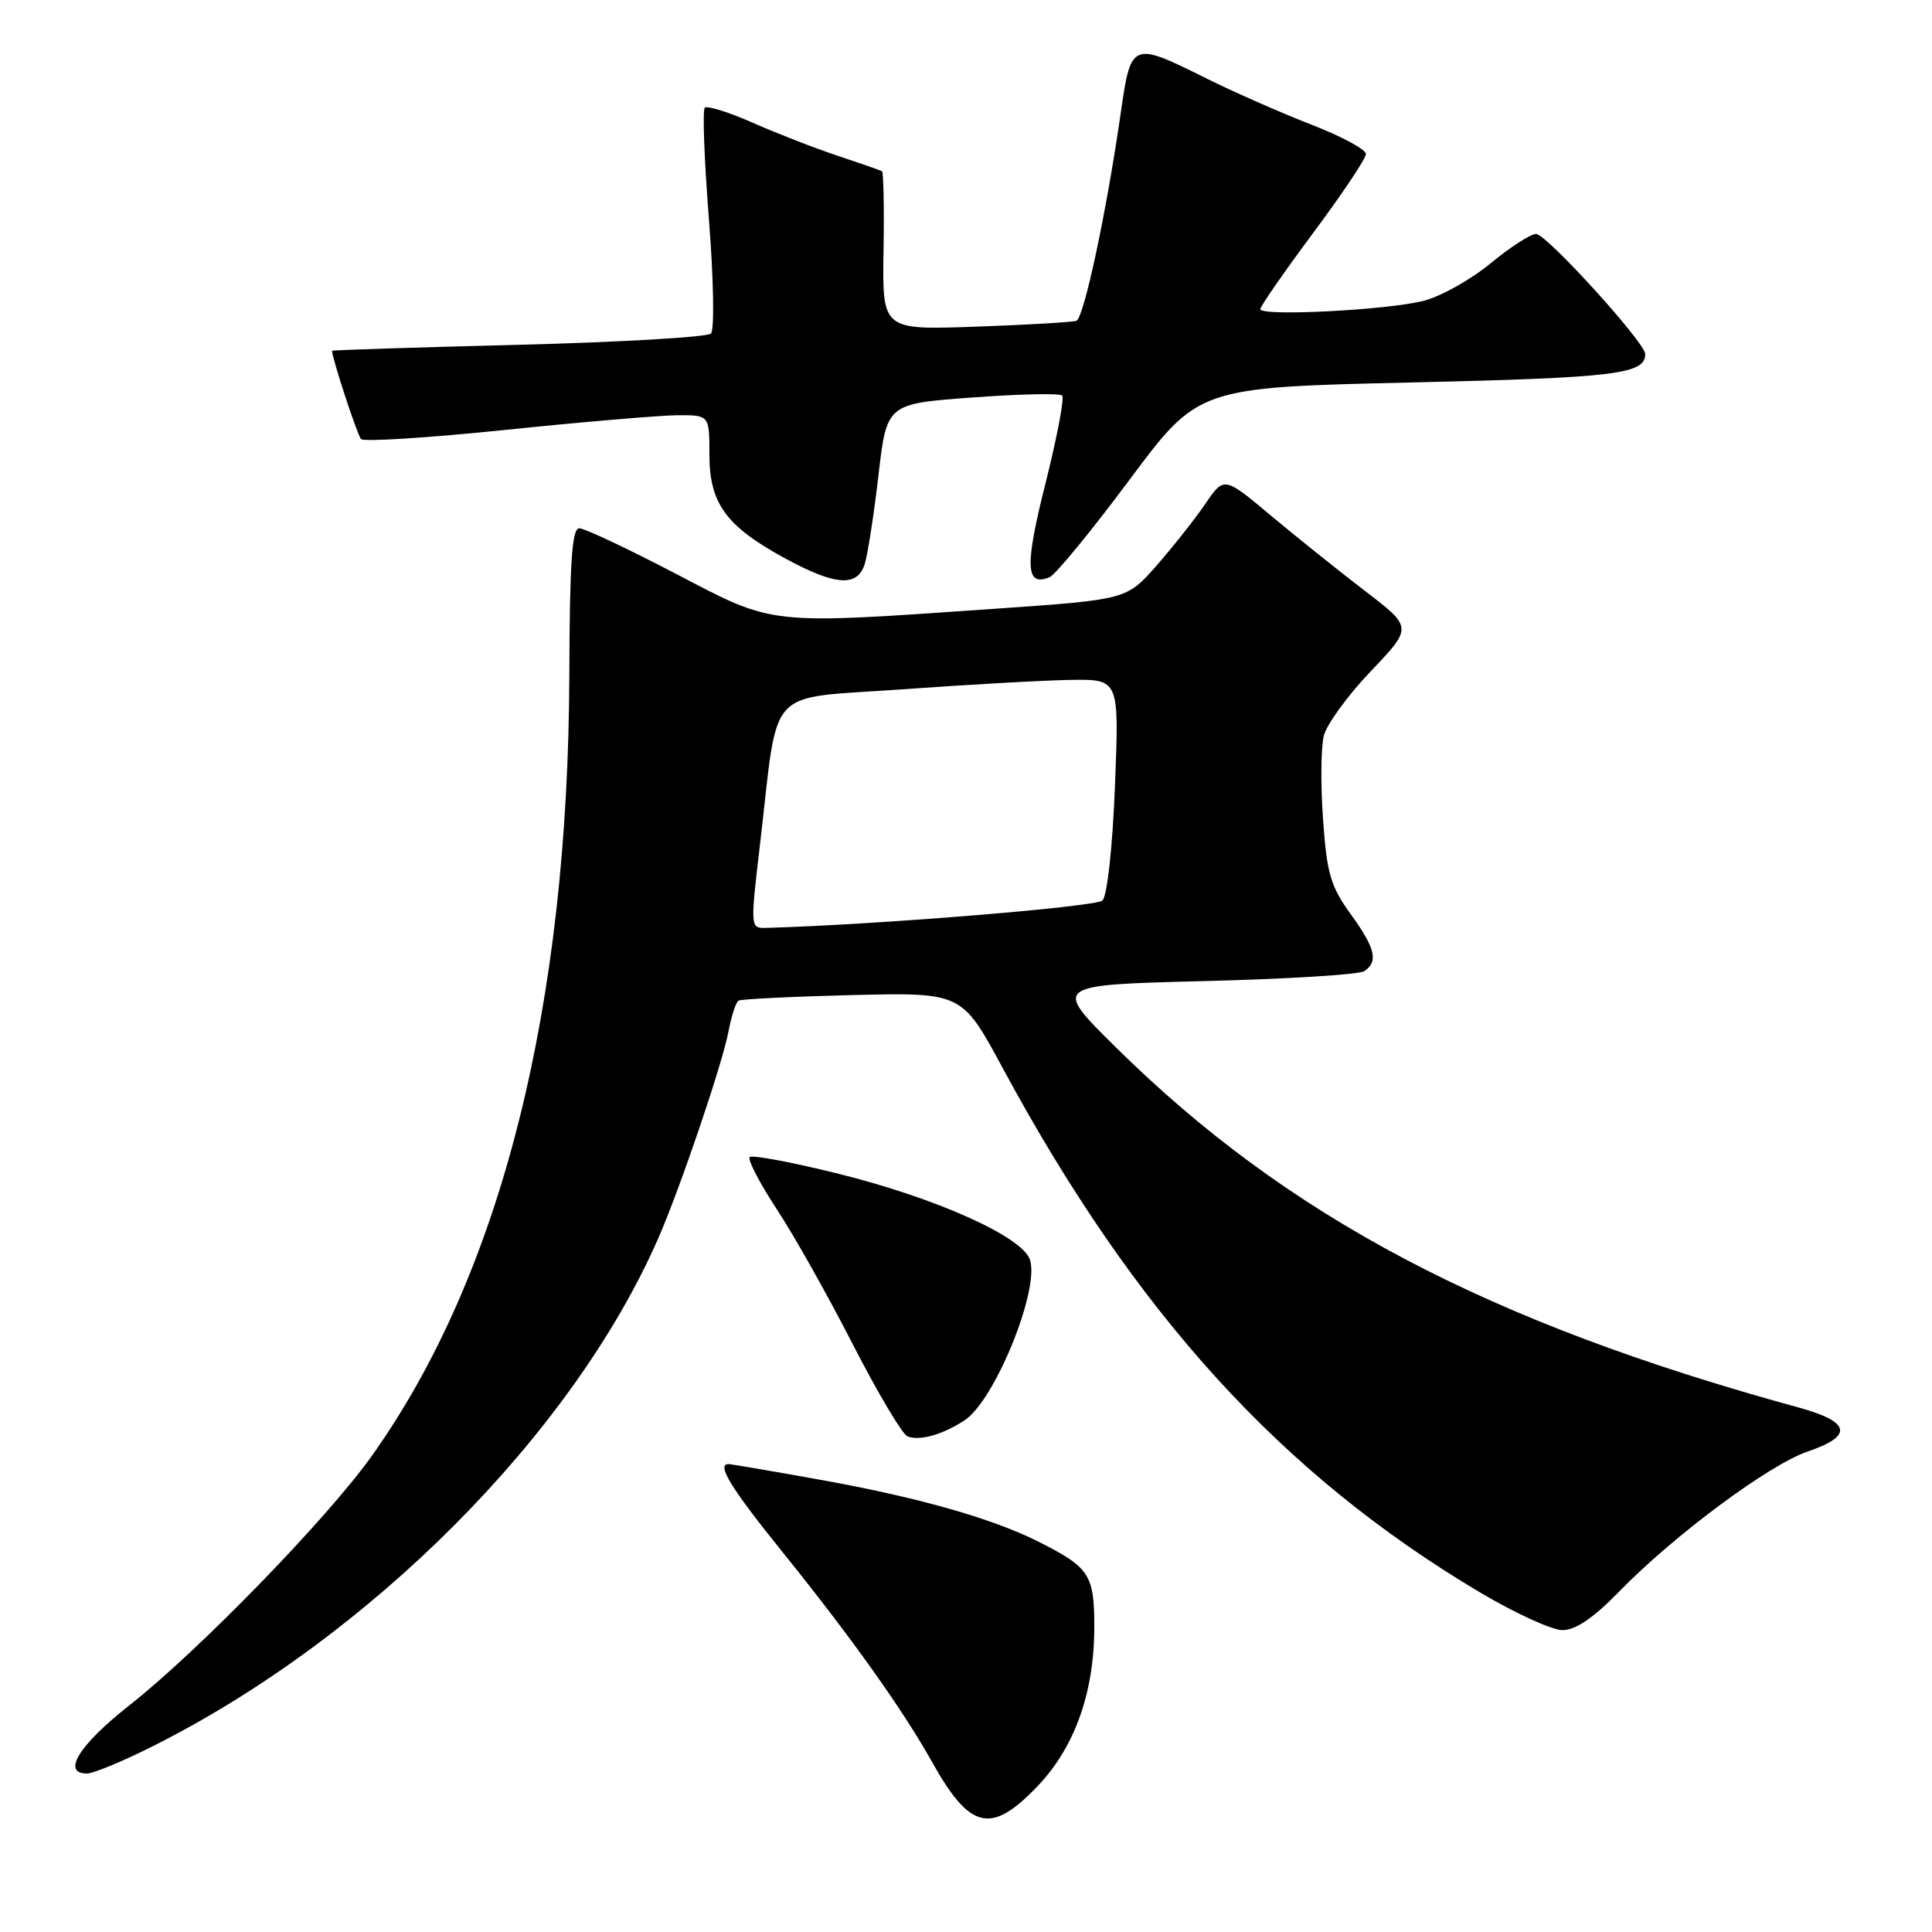<?xml version="1.0" encoding="UTF-8" standalone="no"?>
<!DOCTYPE svg PUBLIC "-//W3C//DTD SVG 1.1//EN" "http://www.w3.org/Graphics/SVG/1.1/DTD/svg11.dtd" >
<svg xmlns="http://www.w3.org/2000/svg" xmlns:xlink="http://www.w3.org/1999/xlink" version="1.1" viewBox="0 0 256 256">
 <g >
 <path fill="currentColor"
d=" M 137.45 236.71 C 142.41 231.54 145.00 224.27 145.00 215.54 C 145.00 208.63 144.36 207.67 137.50 204.23 C 131.40 201.17 121.48 198.37 108.69 196.08 C 102.31 194.93 96.85 194.00 96.55 194.00 C 94.89 194.00 96.80 197.12 103.81 205.81 C 112.92 217.12 119.59 226.49 123.52 233.50 C 128.54 242.47 131.32 243.11 137.45 236.71 Z  M 20.27 231.37 C 49.03 216.94 75.88 189.96 87.21 164.11 C 90.10 157.53 95.74 140.91 96.54 136.62 C 96.92 134.62 97.51 132.80 97.86 132.59 C 98.21 132.38 105.02 132.05 112.98 131.85 C 127.46 131.51 127.46 131.51 132.85 141.50 C 150.43 174.07 169.79 195.35 196.07 210.98 C 200.71 213.74 205.64 216.00 207.04 216.00 C 208.77 216.00 211.14 214.39 214.54 210.90 C 221.79 203.45 234.40 194.08 239.54 192.33 C 245.64 190.25 245.23 188.39 238.25 186.48 C 197.10 175.22 170.52 161.19 147.80 138.72 C 139.50 130.51 139.50 130.51 159.50 130.00 C 170.50 129.73 180.06 129.14 180.75 128.69 C 182.68 127.44 182.26 125.66 178.95 121.09 C 176.31 117.45 175.81 115.73 175.31 108.56 C 174.98 103.99 175.03 99.01 175.41 97.50 C 175.79 95.98 178.59 92.13 181.64 88.94 C 187.18 83.13 187.18 83.13 180.89 78.32 C 177.43 75.67 171.80 71.16 168.39 68.31 C 162.19 63.11 162.19 63.11 159.68 66.81 C 158.29 68.84 155.38 72.51 153.22 74.98 C 149.27 79.45 149.27 79.45 131.89 80.66 C 101.42 82.77 102.74 82.92 89.50 76.00 C 83.18 72.70 77.45 70.00 76.76 70.00 C 75.79 70.00 75.49 74.49 75.44 89.25 C 75.31 133.45 66.40 168.79 49.32 192.84 C 43.40 201.18 26.33 218.74 17.10 226.00 C 10.49 231.20 8.13 235.00 11.52 235.00 C 12.36 235.00 16.30 233.37 20.27 231.37 Z  M 127.81 188.20 C 131.80 185.59 137.76 170.97 136.48 166.94 C 135.51 163.88 124.06 158.74 110.99 155.50 C 104.90 153.99 99.66 153.01 99.34 153.32 C 99.03 153.64 100.64 156.73 102.91 160.20 C 105.19 163.66 109.74 171.75 113.02 178.17 C 116.31 184.58 119.56 190.05 120.25 190.33 C 121.86 190.96 124.88 190.11 127.81 188.20 Z  M 114.58 74.75 C 114.97 73.51 115.79 68.22 116.40 63.00 C 117.50 53.50 117.50 53.50 128.83 52.67 C 135.07 52.21 140.43 52.09 140.74 52.41 C 141.06 52.73 140.06 57.97 138.53 64.06 C 135.76 75.04 135.89 77.80 139.08 76.48 C 139.86 76.15 144.61 70.36 149.64 63.61 C 158.78 51.33 158.78 51.33 187.02 50.68 C 214.10 50.05 218.00 49.58 218.00 46.91 C 218.00 45.41 204.91 31.00 203.54 31.00 C 202.81 31.00 200.09 32.76 197.50 34.90 C 194.90 37.05 190.91 39.28 188.64 39.86 C 183.77 41.10 167.00 41.95 167.00 40.96 C 167.00 40.58 170.15 36.05 173.99 30.88 C 177.84 25.72 180.99 21.01 180.99 20.41 C 181.00 19.81 177.74 18.05 173.75 16.51 C 169.76 14.96 163.47 12.19 159.77 10.35 C 149.97 5.47 149.86 5.51 148.50 15.00 C 146.61 28.15 143.61 42.20 142.62 42.51 C 142.00 42.70 135.97 43.05 129.20 43.29 C 116.91 43.72 116.91 43.72 117.07 33.31 C 117.17 27.59 117.07 22.81 116.87 22.69 C 116.67 22.57 114.03 21.65 111.00 20.64 C 107.97 19.64 102.90 17.66 99.73 16.26 C 96.56 14.86 93.70 13.96 93.39 14.28 C 93.07 14.59 93.32 21.26 93.94 29.10 C 94.56 36.99 94.68 43.72 94.20 44.20 C 93.73 44.67 82.24 45.34 68.67 45.69 C 55.10 46.03 44.00 46.39 44.00 46.48 C 44.00 47.47 47.35 57.67 47.84 58.18 C 48.20 58.56 56.83 58.01 67.00 56.96 C 77.17 55.91 87.41 55.04 89.75 55.02 C 94.00 55.00 94.00 55.00 94.00 60.25 C 94.01 66.72 96.20 69.72 104.00 73.97 C 110.68 77.61 113.60 77.82 114.58 74.75 Z  M 100.72 111.75 C 103.22 90.48 101.20 92.67 119.53 91.34 C 128.31 90.71 138.38 90.14 141.90 90.09 C 148.30 90.00 148.30 90.00 147.74 104.11 C 147.42 112.23 146.72 118.68 146.08 119.32 C 145.23 120.17 115.70 122.57 101.45 122.95 C 99.42 123.00 99.41 122.86 100.72 111.75 Z "/>
</g>
</svg>